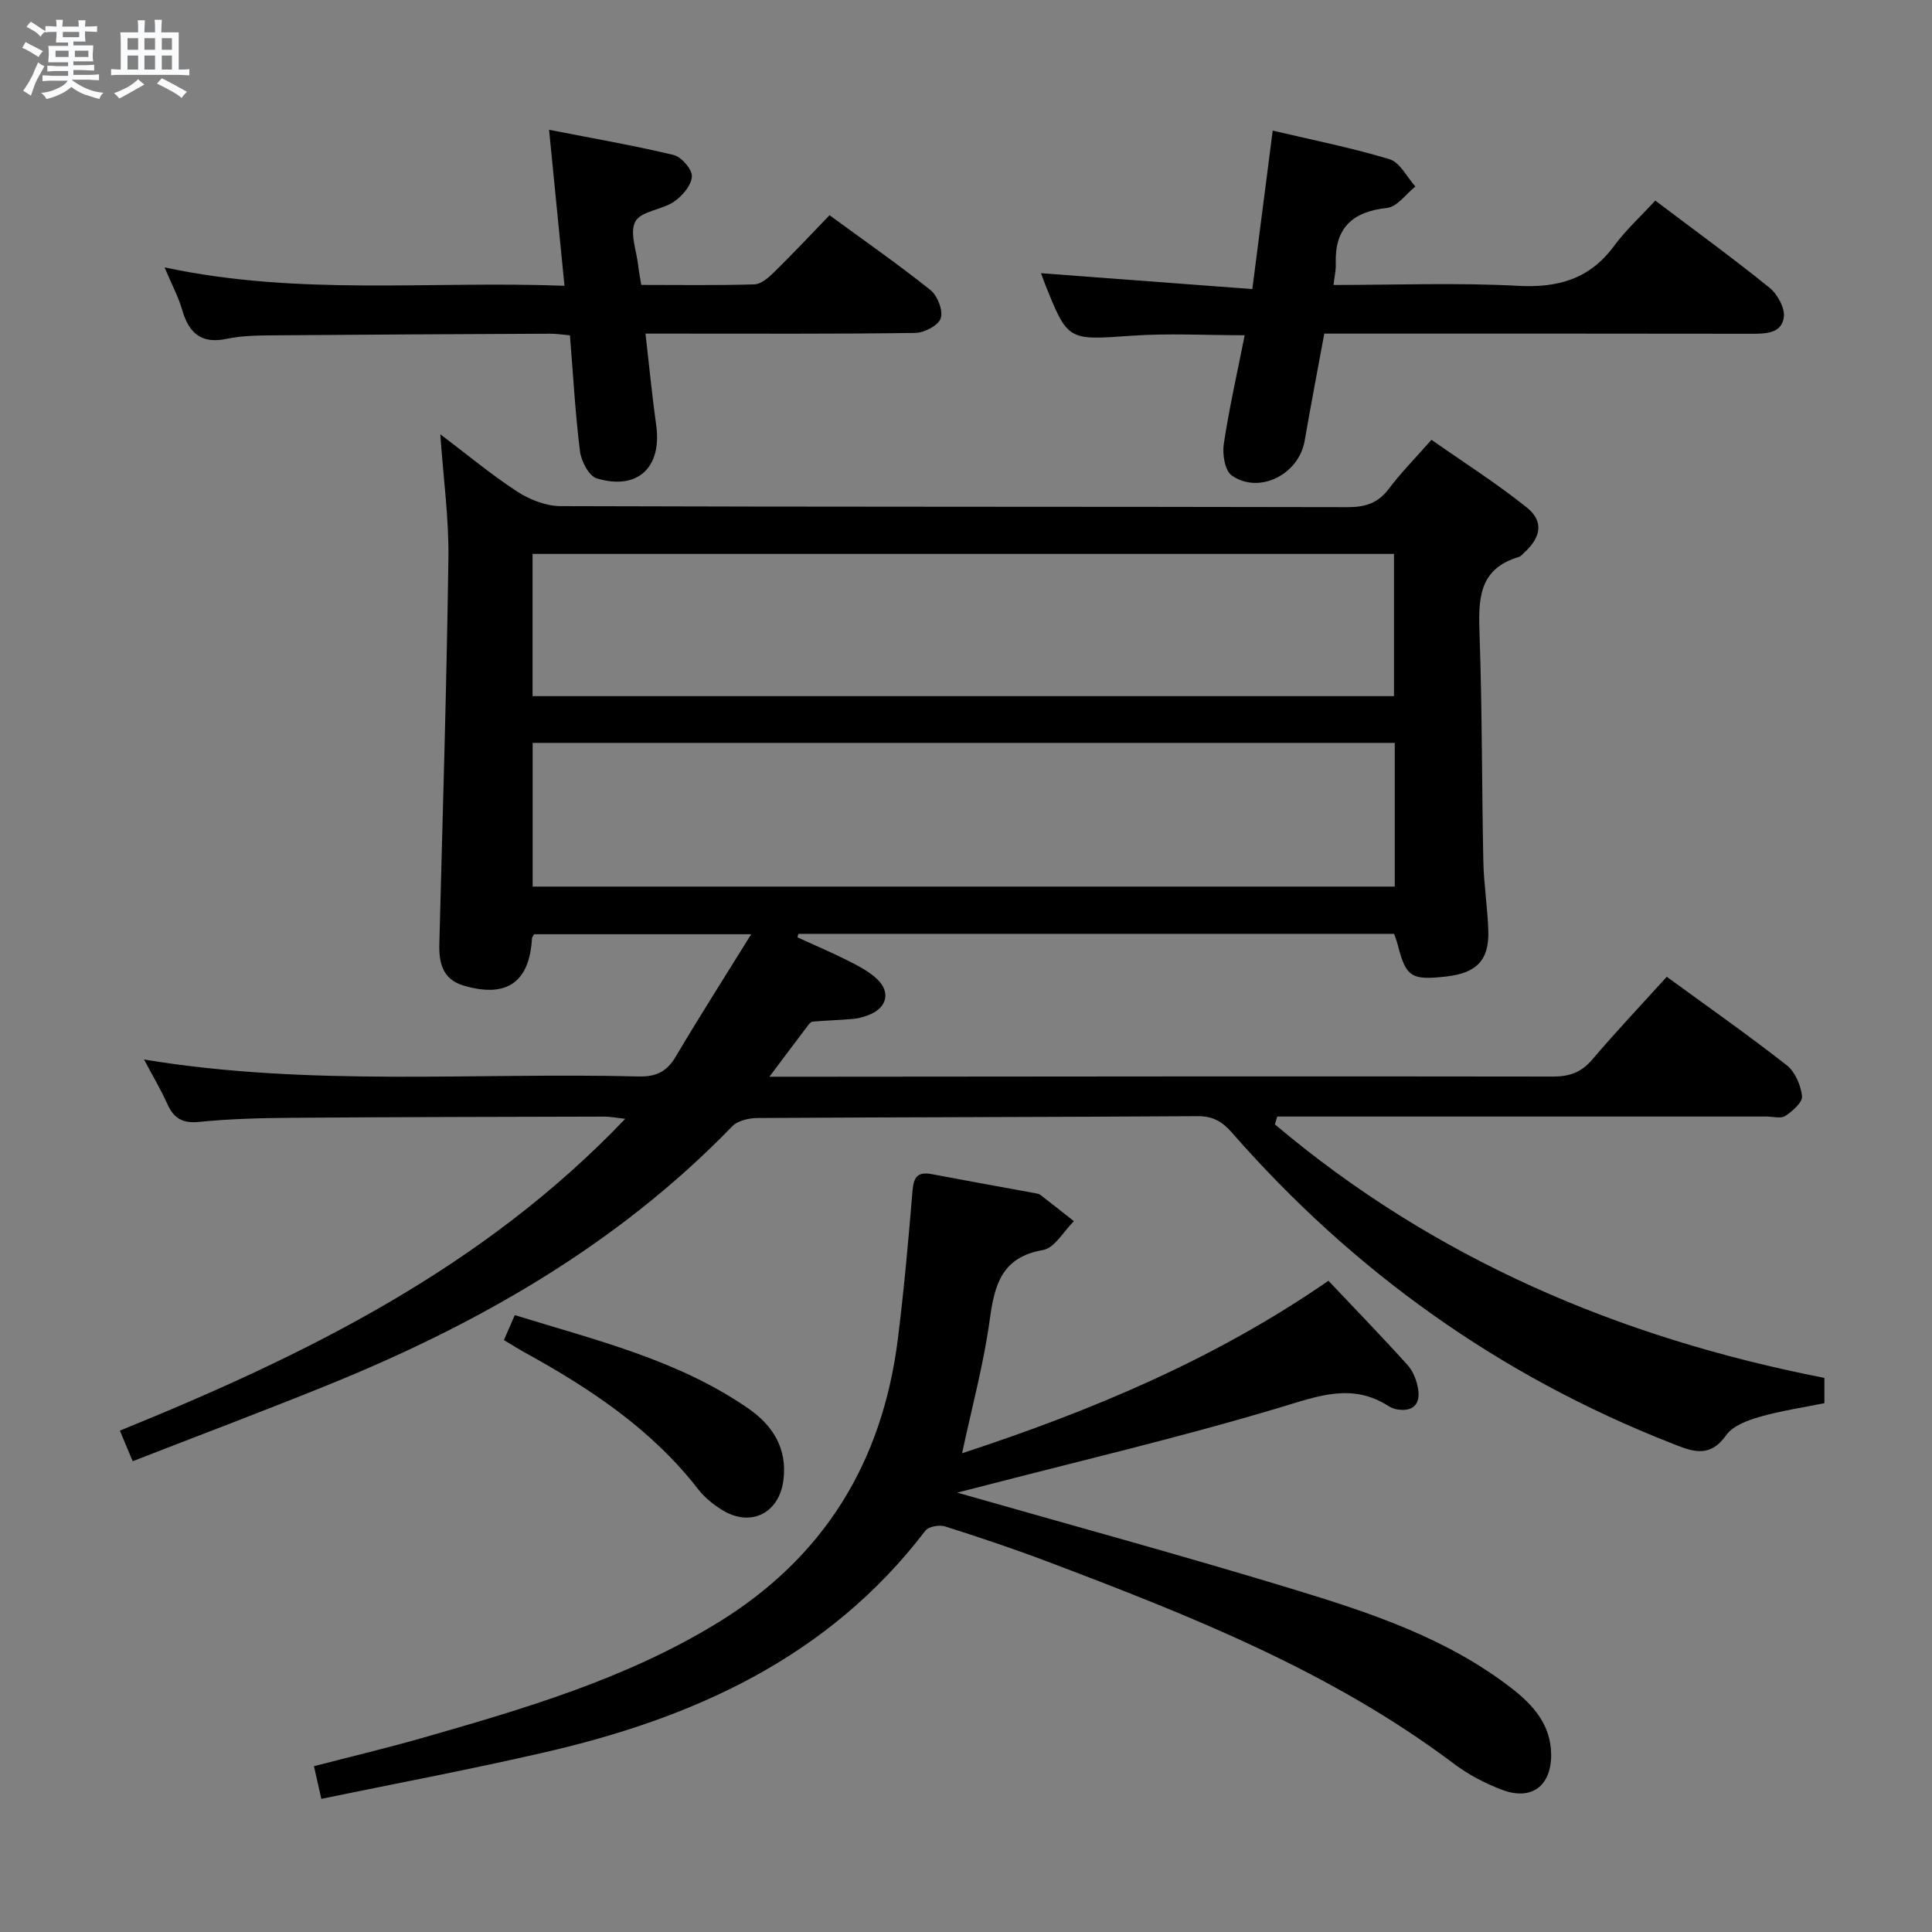 <svg enable-background="new 0 0 400 400" viewBox="0 0 400 400" xmlns="http://www.w3.org/2000/svg"><rect x="0" y="0" width="400" height="400" fill="#808080" stroke="none"/><path d="m6.8 9.5c.6.3 1.3.7 2.1 1.1-.4.4-.7.8-.9 1.2-.7-.4-1.3-.8-1.8-1.1s-1.1-.6-1.6-.8c.2-.4.5-.8.7-1.2.4.2.8.5 1.5.8zm.9 6.9c-.3.6-.5 1.1-.7 1.7s-.4 1.1-.6 1.7c-.6-.4-1.1-.7-1.6-1 .7-1 1.2-1.8 1.5-2.4.3-.5.6-1.1.8-1.7.3-.6.5-1.2.8-1.8.3.3.8.6 1.3.8-.7 1.3-1.2 2.2-1.5 2.7zm.1-11c.4.3 1 .7 1.7 1.1-.5.2-.8.6-1.1 1.1-.5-.6-1-1-1.4-1.2s-.9-.6-1.5-.8c.2-.4.5-.7.9-1.1.5.3.9.6 1.4.9zm10.5 13.1c1 .4 2 .6 3.1.7-.4.4-.7.8-.8 1.3-.9-.2-1.9-.6-3-.9-1-.4-2-.9-2.8-1.6-.5.4-1.1.9-1.9 1.3s-1.9.9-3.3 1.2c-.1-.3-.5-.8-1.1-1.3 1 0 2.1-.3 3.2-.8 1.2-.5 1.9-1 2.3-1.7h-3.2c-.4 0-1 0-2 .1v-1.2c1 0 1.7.1 2 .1h3.3v-1h-2.3c-.2 0-.9 0-2 .1v-1.2c1.2 0 1.9.1 2 .1h2.3v-.8h-4.1c0-.7.1-1.2.1-1.6 0-.5 0-1.1-.1-1.8h4.1v-.7h-2.5c0-.6.1-1.1.1-1.6v-.6h-.5c-.4 0-1 0-1.8.1v-1.3c1.2 0 1.9.1 2.1.1h.2c0-.3 0-.8-.1-1.4h1.4c0 .6-.1 1-.1 1.4h3.4c0-.4 0-.8-.1-1.3h1.5c0 .4-.1.9-.1 1.3.7 0 1.5 0 2.5-.1v1.2c-1 0-1.8-.1-2.5-.1v.6c0 .3 0 .8.1 1.5h-2.5v.8h4.1c0 .7-.1 1.3-.1 1.8s0 1 .1 1.5h-4.1v.8h1.4c.8 0 1.8 0 2.9-.1v1.2c-1 0-1.9-.1-2.8-.1h-1.5v1h3.2c.3 0 1 0 2.1-.1v1.2c-1.1 0-1.8-.1-2.1-.1h-3.4l-.1.1c1.4 1 2.4 1.5 3.4 1.9zm-4.1-6.7v-1.3h-2.7v1.3zm2.2-4.1v-1.1h-3.4v1.1zm1.9 4.1v-1.3h-2.8v1.3z" fill="#fafbfc"/><path d="m37 6.7v2.3 5.4c1 0 1.8 0 2.2-.1v1.3c-.6 0-1.5-.1-2.5-.1h-11.9c-.7 0-1.3 0-1.8.1v-1.3c.5 0 1.1.1 2 .1v-5.2c0-1 0-1.8-.1-2.5h3.7c0-1.3 0-2.1-.1-2.5h1.5c0 .4-.1 1.3-.1 2.5h2.2c0-1.2 0-2.1-.1-2.6h1.5c0 .4-.1 1.3-.1 2.6zm-12.3 13.7c-.3-.4-.7-.8-1.1-1.1 1.1-.4 2.1-.9 2.9-1.3.8-.5 1.5-1 2.1-1.6.4.4.9.8 1.3 1.1-2.5 1.4-4.2 2.4-5.2 2.9zm3.9-10.1v-2.4h-2.2v2.4zm0 4.1v-2.9h-2.2v2.9zm3.5-4.1v-2.4h-2.2v2.4zm0 4.1v-2.9h-2.2v2.9zm.4 2.9 1-1.1c.6.3 1.4.7 2.5 1.3s2 1.1 2.7 1.5c-.4.4-.8.8-1.1 1.3-.8-.8-2.5-1.7-5.1-3zm3.1-7v-2.4h-2.1v2.4zm0 4.1v-2.9h-2.1v2.9z" fill="#fafbfc"/><g fill="#000001"><path d="m345.09 202.23c8.57 6.26 16.87 12.08 24.84 18.32 1.73 1.36 2.91 4.14 3.16 6.4.14 1.26-1.96 3.1-3.44 4.08-.93.62-2.59.14-3.92.14-32 0-63.99 0-95.99 0-1.77 0-3.54 0-5.31 0-.16.54-.31 1.09-.47 1.63 32.93 27.81 71.26 44.17 113.76 52.48v5.23c-4.47.91-9.04 1.58-13.45 2.85-2.49.72-5.51 1.84-6.88 3.77-3.56 5.04-7.32 3.25-11.55 1.59-35.53-13.98-65.69-35.54-90.79-64.23-2.05-2.34-3.99-3.42-7.16-3.4-30.33.2-60.65.2-90.98.38-1.8.01-4.16.52-5.31 1.72-23.74 24.52-52.61 40.96-83.88 53.63-13.23 5.36-26.59 10.39-40.25 15.71-.93-2.22-1.68-4.02-2.65-6.33 38.31-15.57 75.05-33.55 104.63-64.56-1.89-.21-3.11-.46-4.33-.46-21.66.05-43.32.09-64.98.25-6.32.05-12.66.22-18.93.85-3.43.34-5.24-.75-6.58-3.74-1.35-3.02-3.06-5.87-4.81-9.18 34.26 5.67 68.38 2.65 102.38 3.51 3.58.09 5.83-.95 7.68-4.07 4.88-8.25 10.05-16.34 15.65-25.38-15.91 0-30.42 0-44.94 0-.16.3-.43.56-.45.84-.5 9.13-5.27 12.45-14.19 9.78-4.35-1.3-5.09-4.71-4.99-8.67.69-26.62 1.51-53.23 1.88-79.85.11-8.24-1.05-16.49-1.68-25.61 5.57 4.21 10.53 8.35 15.9 11.85 2.59 1.68 5.97 3.02 8.99 3.03 54.33.18 108.65.09 162.98.21 3.67.01 6.29-.84 8.53-3.82 2.49-3.31 5.42-6.27 8.81-10.12 6.61 4.63 13.43 8.97 19.71 13.99 3.58 2.86 3.01 6.15-.48 9.34-.37.34-.72.8-1.16.93-8.49 2.5-8.35 9.01-8.11 16.14.54 15.63.46 31.29.78 46.93.1 4.81.9 9.61 1.03 14.42.16 5.98-2.44 8.63-8.59 9.35-7.35.86-8.46.14-10.16-6.54-.2-.78-.5-1.53-.76-2.28-41.24 0-82.28 0-123.32 0-.07.24-.15.48-.22.72 3.54 1.62 7.13 3.15 10.61 4.9 2.06 1.04 4.19 2.16 5.85 3.71 2.89 2.7 2.11 5.93-1.54 7.41-1.07.43-2.22.77-3.36.87-2.8.26-5.62.32-8.43.57-.39.03-.79.59-1.08.98-2.39 3.14-4.75 6.31-7.84 10.42h10.73c50.49-.04 100.99-.11 151.48-.03 3.47.01 5.91-.88 8.17-3.54 4.82-5.68 9.97-11.12 15.41-17.12zm-56.32-48.42c-59.8 0-119.15 0-178.49 0v29.75h178.49c0-10.01 0-19.64 0-29.75zm-178.51-9.68h178.35c0-10.05 0-19.63 0-29.45-59.58 0-118.83 0-178.35 0z"/><path d="m66.53 372.43c-.61-2.7-1-4.44-1.53-6.76 7.56-1.96 15.07-3.74 22.48-5.86 21.07-6.04 42.06-12.18 61.02-23.78 22.17-13.56 34.2-33.36 37.39-58.81 1.28-10.21 2.19-20.47 3.04-30.72.23-2.84 1.1-3.95 3.96-3.41 7.17 1.36 14.36 2.65 21.54 3.97.32.06.69.12.94.31 2.34 1.8 4.65 3.63 6.97 5.46-2.11 2.07-3.98 5.55-6.39 5.97-8.6 1.5-10.04 7.19-11.04 14.47-1.25 9.13-3.69 18.09-5.72 27.61 26.64-8.74 52.22-19.37 75.85-35.71 5.52 5.84 11.06 11.55 16.38 17.45 1.16 1.28 1.9 3.21 2.18 4.95.51 3.09-.98 4.76-4.29 4.24-.64-.1-1.31-.36-1.85-.71-7.59-4.85-14.61-2.04-22.44.3-20.77 6.22-41.92 11.18-62.91 16.63-1.21.32-2.43.62-3.95 1 23.45 6.7 46.48 12.97 69.3 19.92 16.04 4.88 32.05 10.13 45.58 20.65 4.44 3.45 8.05 7.53 8.11 13.62.06 6.52-4.03 9.65-10.14 7.35-3.54-1.33-7.03-3.17-10.05-5.45-25.46-19.15-54.69-30.68-84.11-41.82-6.98-2.64-14.06-5.01-21.17-7.27-1.19-.38-3.42.01-4.08.87-20.11 26.35-48.2 38.94-79.4 46.03-15.01 3.45-30.15 6.31-45.67 9.5z"/><path d="m342.71 41.53c8.41 6.35 16.2 12.01 23.67 18.06 1.64 1.33 3.22 4.23 2.94 6.13-.5 3.39-3.83 3.38-6.81 3.38-27.5-.05-55-.03-82.5-.03-1.81 0-3.62 0-5.83 0-1.4 7.6-2.8 14.9-4.07 22.22-1.2 6.93-9.41 11.12-15.08 7.16-1.43-.99-1.98-4.41-1.66-6.52 1.11-7.38 2.77-14.67 4.33-22.52-8 0-15.74-.44-23.4.1-13.23.92-13.21 1.18-18.02-10.92-.3-.77-.57-1.55-.75-2.03 14.41 1.08 28.84 2.17 43.75 3.29 1.46-11.35 2.78-21.66 4.22-32.81 8.21 1.94 16.32 3.54 24.2 5.93 2.15.65 3.58 3.69 5.34 5.64-1.94 1.54-3.76 4.21-5.84 4.43-7.3.79-10.9 4.23-10.64 11.63.04 1.27-.26 2.55-.47 4.33 12.98 0 25.64-.5 38.24.18 8.32.44 14.8-1.43 19.84-8.25 2.44-3.32 5.54-6.14 8.54-9.4z"/><path d="m133.64 69.07c.79 6.81 1.37 12.91 2.22 18.98 1.22 8.71-3.83 13.54-12.3 11-1.62-.48-3.22-3.55-3.48-5.59-.98-7.89-1.42-15.86-2.08-24.04-1.59-.13-2.88-.34-4.17-.33-19.15.09-38.31.18-57.46.34-3.15.03-6.37.07-9.43.72-5.33 1.13-7.86-1.24-9.24-6.04-.76-2.63-2.09-5.1-3.63-8.75 27.95 5.97 55.08 2.74 82.8 3.81-1.05-10.62-2.05-20.73-3.19-32.3 9.16 1.8 17.56 3.24 25.82 5.23 1.61.39 3.84 3 3.75 4.45-.12 1.84-1.99 4.03-3.7 5.2-2.51 1.71-6.81 1.94-8 4.1-1.25 2.27.25 6.06.59 9.19.12 1.14.36 2.26.63 3.95 7.89 0 15.66.12 23.41-.11 1.38-.04 2.92-1.38 4.03-2.47 3.9-3.83 7.65-7.82 11.54-11.85 7.35 5.39 14.31 10.22 20.9 15.5 1.46 1.17 2.65 4.25 2.12 5.84-.49 1.48-3.42 3.01-5.3 3.03-16.49.23-32.98.14-49.47.14-1.79 0-3.6 0-6.36 0z"/><path d="m104.33 277.45c.75-1.72 1.39-3.2 2.25-5.17 16.78 5.2 33.79 9.24 48.39 19.36 5.06 3.51 8.08 8.29 7.22 14.88-.87 6.65-6.56 9.67-12.38 6.28-1.97-1.15-3.89-2.7-5.28-4.49-9.61-12.39-22.3-20.81-35.79-28.24-1.31-.72-2.57-1.52-4.41-2.62z"/></g></svg>